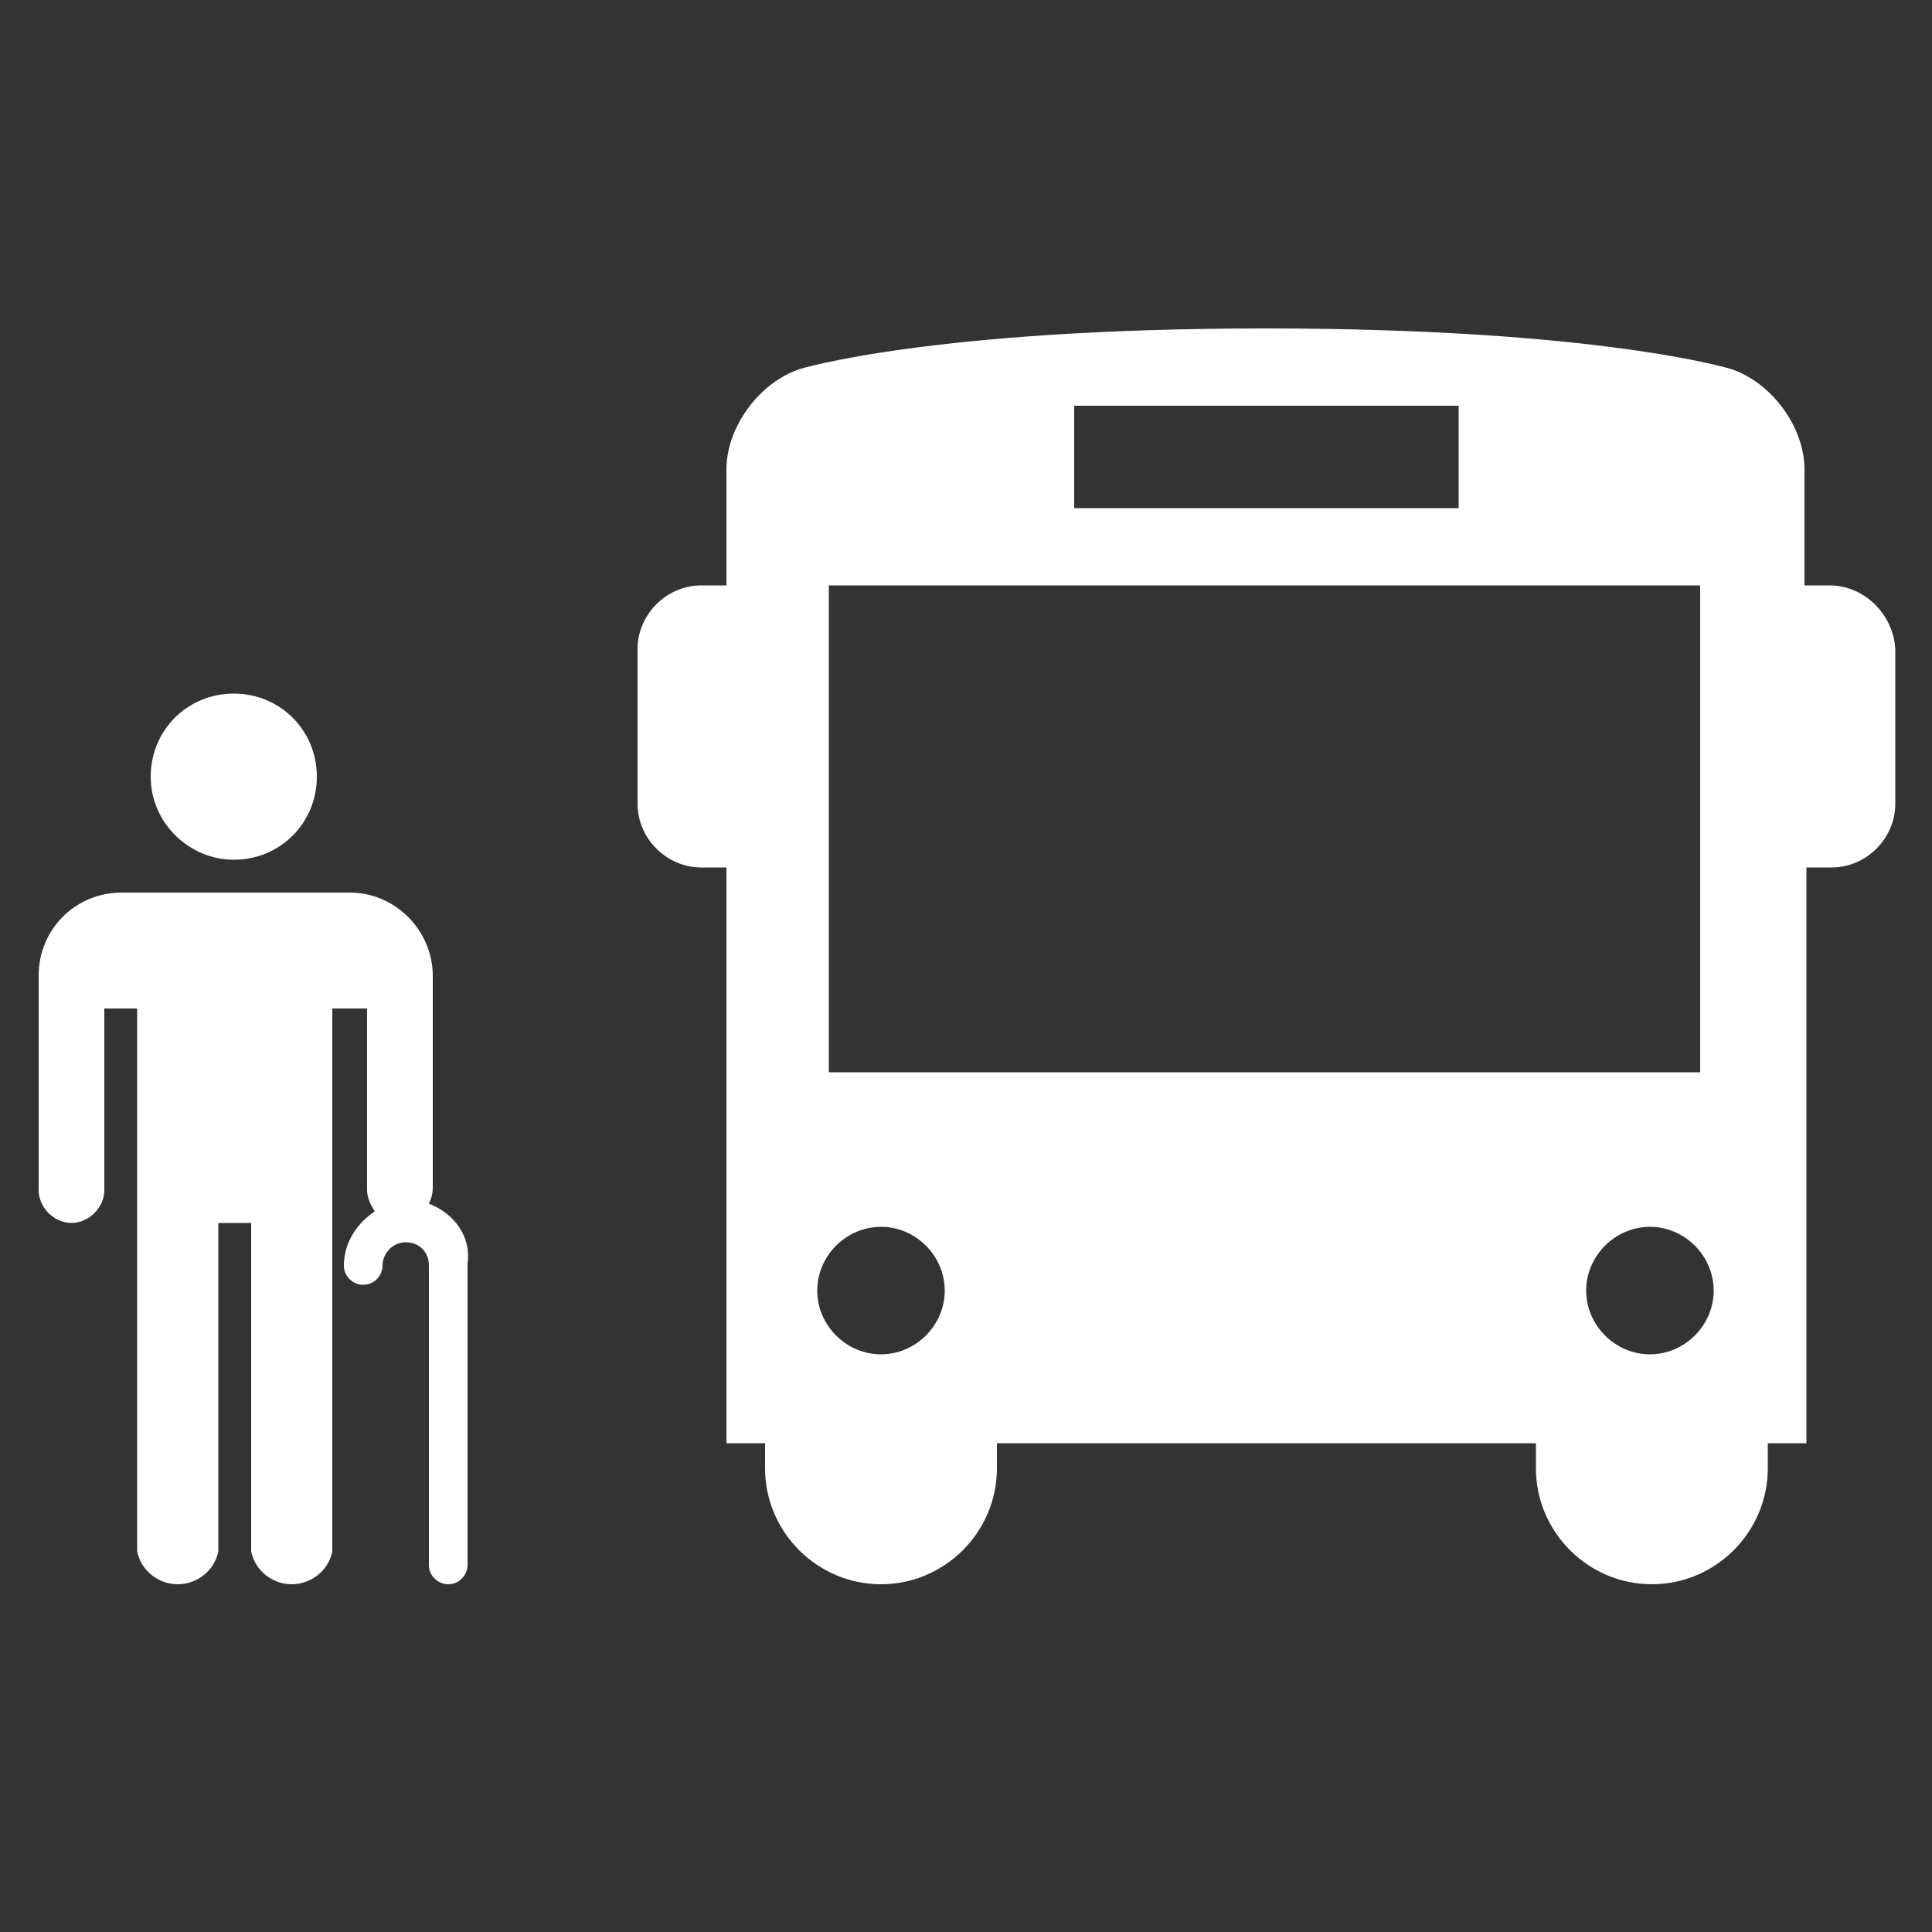 <?xml version="1.0" encoding="utf-8"?>
<!-- Generator: Adobe Illustrator 24.1.2, SVG Export Plug-In . SVG Version: 6.00 Build 0)  -->
<svg version="1.1" id="Layer_1" xmlns="http://www.w3.org/2000/svg" xmlns:xlink="http://www.w3.org/1999/xlink" x="0px" y="0px"
	 viewBox="0 0 100 100" style="enable-background:new 0 0 100 100;" xml:space="preserve">
<rect x="0" y="0" width="100" height="100" fill="#333333" stroke="none"/>
<style type="text/css">
	.st0{fill:#FFFFFF;}
</style>
<g>
	<path class="st0" d="M94.7,30.3h-1.3v-6c0-2.2-1.7-4.5-3.8-5.2c0,0-6.8-2.1-24.1-2.1s-24.1,2.1-24.1,2.1c-2.1,0.7-3.8,3-3.8,5.2v6
		h-1.3c-1.8,0-3.3,1.5-3.3,3.3v8c0,1.8,1.5,3.3,3.3,3.3h1.3v29.8h2V76c0,3.3,2.7,6,6,6c3.3,0,6-2.7,6-6v-1.3h27.9V76
		c0,3.3,2.7,6,6,6c3.3,0,6-2.7,6-6v-1.3h2V44.9h1.3c1.8,0,3.3-1.5,3.3-3.3v-8C98,31.8,96.5,30.3,94.7,30.3z M55.6,21h19.9v5.3H55.6
		V21z M45.6,70.1c-1.8,0-3.3-1.5-3.3-3.3c0-1.8,1.5-3.3,3.3-3.3c1.8,0,3.3,1.5,3.3,3.3C48.9,68.6,47.4,70.1,45.6,70.1z M42.9,55.5
		V30.3h45.1v25.2H42.9z M85.4,70.1c-1.8,0-3.3-1.5-3.3-3.3c0-1.8,1.5-3.3,3.3-3.3c1.8,0,3.3,1.5,3.3,3.3
		C88.7,68.6,87.2,70.1,85.4,70.1z"/>
	<path class="st0" d="M12.1,44.5c2.4,0,4.3-1.9,4.3-4.3c0-2.4-1.9-4.3-4.3-4.3c-2.4,0-4.3,1.9-4.3,4.3C7.8,42.6,9.8,44.5,12.1,44.5z
		"/>
	<path class="st0" d="M22.2,62.3c0.1-0.2,0.2-0.5,0.2-0.8V50.5c0-2.3-1.9-4.3-4.3-4.3H6.3c-2.4,0-4.3,1.9-4.3,4.3v11.1
		c0,0.9,0.8,1.7,1.7,1.7c0.9,0,1.7-0.8,1.7-1.7v-9.4h1.7v28.1h0c0.2,1,1.1,1.7,2.1,1.7c1,0,1.9-0.7,2.1-1.7h0v-17h1.7v17h0
		c0.2,1,1.1,1.7,2.1,1.7c1,0,1.9-0.7,2.1-1.7h0V52.2H19v9.4c0,0.4,0.2,0.8,0.4,1.1c-0.9,0.6-1.6,1.6-1.6,2.8c0,0.6,0.5,1,1,1
		c0.6,0,1-0.5,1-1c0-0.6,0.5-1.2,1.2-1.2s1.2,0.5,1.2,1.2V81c0,0.6,0.5,1,1,1c0.6,0,1-0.5,1-1V65.4C24.4,64,23.5,62.8,22.2,62.3z"/>
</g>
</svg>
